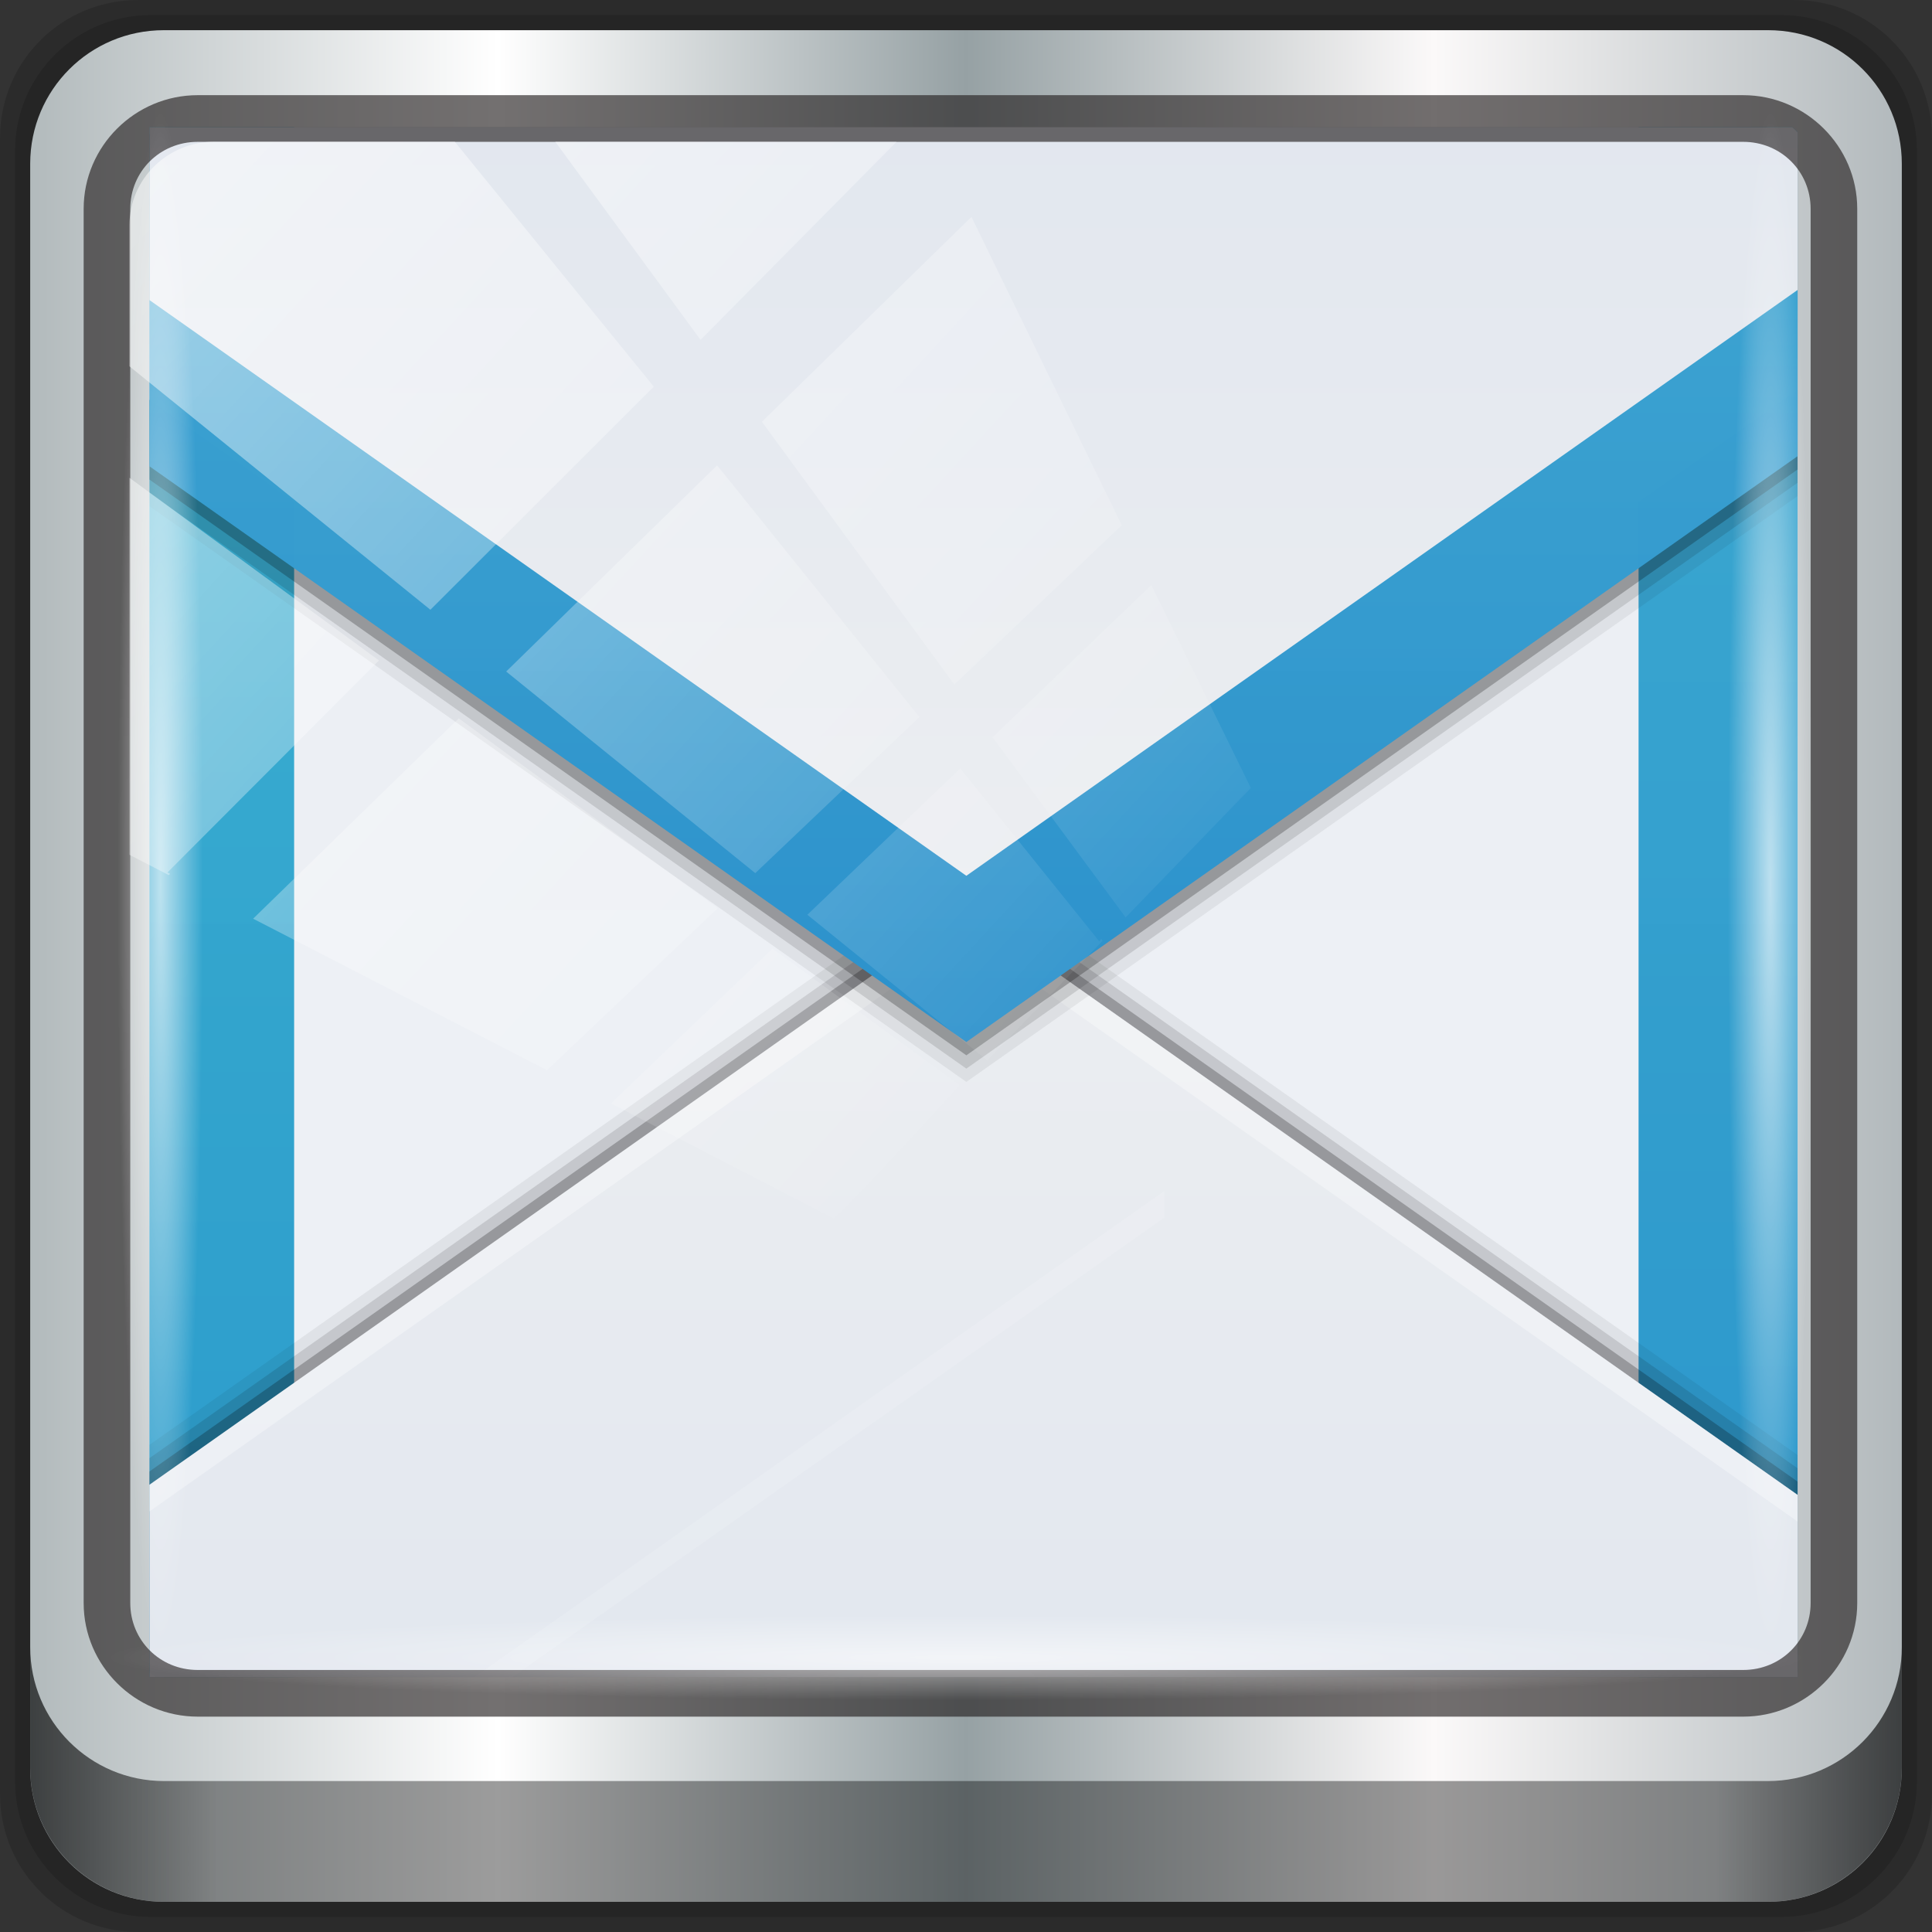<?xml version="1.0" encoding="UTF-8" standalone="no"?>
<!-- Created with Inkscape (http://www.inkscape.org/) -->

<svg
   xmlns:dc="http://purl.org/dc/elements/1.1/"
   xmlns:cc="http://creativecommons.org/ns#"
   xmlns:rdf="http://www.w3.org/1999/02/22-rdf-syntax-ns#"
   xmlns:svg="http://www.w3.org/2000/svg"
   xmlns="http://www.w3.org/2000/svg"
   xmlns:xlink="http://www.w3.org/1999/xlink"
   xmlns:sodipodi="http://sodipodi.sourceforge.net/DTD/sodipodi-0.dtd"
   xmlns:inkscape="http://www.inkscape.org/namespaces/inkscape"
   width="96"
   height="96"
   viewBox="0 0 96 96"
   version="1.1"
   id="svg1072"
   inkscape:version="0.92.1 r15371"
   sodipodi:docname="gmail-offline.svg">
  <rect x="0" y="0" width="96" height="96" fill="#333333" stroke="none"/>
  <defs
     id="defs1066">
    <linearGradient
       inkscape:collect="always"
       id="linearGradient1179">
      <stop
         style="stop-color:#2c97cc;stop-opacity:1"
         offset="0"
         id="stop1175" />
      <stop
         style="stop-color:#3ba8d0;stop-opacity:0.996"
         offset="1"
         id="stop1177" />
    </linearGradient>
    <linearGradient
       inkscape:collect="always"
       id="linearGradient1173">
      <stop
         style="stop-color:#2c91cc;stop-opacity:1"
         offset="0"
         id="stop1169" />
      <stop
         style="stop-color:#3ba2d0;stop-opacity:0.996"
         offset="1"
         id="stop1171" />
    </linearGradient>
    <linearGradient
       y2="47"
       x2="90"
       y1="47"
       x1="6"
       gradientTransform="matrix(1.107,0,0,1.107,-4.994,-3.621)"
       gradientUnits="userSpaceOnUse"
       id="linearGradient4071"
       xlink:href="#linearGradient6139-0"
       inkscape:collect="always" />
    <linearGradient
       id="linearGradient6139-0">
      <stop
         style="stop-color:#b2babc;stop-opacity:1"
         offset="0"
         id="stop6141-2" />
      <stop
         id="stop6151-0"
         offset="0.25"
         style="stop-color:#ffffff;stop-opacity:1;" />
      <stop
         id="stop6147-1"
         offset="0.5"
         style="stop-color:#96a1a4;stop-opacity:1" />
      <stop
         style="stop-color:#fbf9f9;stop-opacity:1;"
         offset="0.75"
         id="stop6149-4" />
      <stop
         style="stop-color:#b2b9bc;stop-opacity:1"
         offset="1"
         id="stop6143-4" />
    </linearGradient>
    <linearGradient
       gradientUnits="userSpaceOnUse"
       y2="88.172"
       x2="94.5"
       y1="88.172"
       x1="1.5"
       id="linearGradient4129"
       xlink:href="#linearGradient3832-0-6-1-1"
       inkscape:collect="always"
       gradientTransform="translate(0.149,0.415)" />
    <linearGradient
       id="linearGradient3832-0-6-1-1">
      <stop
         id="stop3834-6-3-7-1"
         offset="0"
         style="stop-color:#000000;stop-opacity:1;" />
      <stop
         style="stop-color:#000000;stop-opacity:0.588;"
         offset="0.1"
         id="stop3872-2-4" />
      <stop
         id="stop3844-6-2-7-6"
         offset="0.9"
         style="stop-color:#000000;stop-opacity:0.588;" />
      <stop
         id="stop3836-5-0-2-9"
         offset="1"
         style="stop-color:#000000;stop-opacity:1;" />
    </linearGradient>
    <radialGradient
       r="43.199"
       fy="44.893"
       fx="13.948"
       cy="44.893"
       cx="13.948"
       gradientTransform="matrix(0.975,0,0,0.049,34.048,80.582)"
       gradientUnits="userSpaceOnUse"
       id="radialGradient7462"
       xlink:href="#linearGradient3737"
       inkscape:collect="always" />
    <linearGradient
       id="linearGradient3737">
      <stop
         id="stop3739"
         style="stop-color:#ffffff;stop-opacity:1"
         offset="0" />
      <stop
         id="stop3741"
         style="stop-color:#ffffff;stop-opacity:0"
         offset="1" />
    </linearGradient>
    <radialGradient
       r="43.199"
       fy="44.893"
       fx="13.948"
       cy="44.893"
       cx="13.948"
       gradientTransform="matrix(0.888,0,0,0.049,31.96,-90.317)"
       gradientUnits="userSpaceOnUse"
       id="radialGradient7464"
       xlink:href="#linearGradient3737"
       inkscape:collect="always" />
    <linearGradient
       y2="14.514"
       x2="50.528"
       y1="-28.642"
       x1="2.771"
       gradientUnits="userSpaceOnUse"
       id="linearGradient4767"
       xlink:href="#linearGradient3737"
       inkscape:collect="always" />
    <clipPath
       clipPathUnits="userSpaceOnUse"
       id="clipPath4156-4-1">
      <path
         style="opacity:0.6;fill:#ffffff;fill-opacity:1;stroke:none"
         d="m 27.046,-55.695 -14.214,13.321 h 0.061 l 15.653,21.771 10.231,-10.546 C 38.562,-32.302 27.468,-54.819 27.046,-55.695 Z M 9.647,-39.383 -5.241,-25.321 15.988,-7.806 26.372,-18.383 Z m 31.491,12.951 -9.741,9.714 8.945,12.458 7.781,-7.555 z m -49.84,4.379 -13.754,12.982 26.283,13.846 0.061,-0.062 -0.123,-0.062 L 13.599,-5.401 -8.702,-22.053 Z m 38.015,7.401 -9.803,9.775 11.579,9.559 7.628,-7.401 -8.669,-11.009 z m 20.187,5.674 -7.383,7.216 6.188,8.542 5.82,-6.137 z m -32.195,6.322 -9.557,9.498 13.662,7.185 7.934,-7.678 z m 23.312,2.374 -7.107,6.938 8.363,6.907 5.361,-5.674 -0.061,-0.092 -0.092,0.123 -6.464,-8.203 z m -8.73,8.542 -7.505,7.339 10.354,5.458 c 1.397,-1.321 5.675,-6.123 5.851,-6.322 z"
         id="path4158-0-8"
         inkscape:connector-curvature="0" />
    </clipPath>
    <clipPath
       clipPathUnits="userSpaceOnUse"
       id="clipPath3557">
      <rect
         style="opacity:0.84;fill:#0169c9;fill-opacity:1;stroke:none"
         id="rect3559"
         width="46.586"
         height="46.615"
         x="-80.96"
         y="927.15" />
    </clipPath>
    <linearGradient
       inkscape:collect="always"
       xlink:href="#linearGradient4691"
       id="linearGradient3485"
       gradientUnits="userSpaceOnUse"
       x1="36.25"
       y1="-1052.362"
       x2="36.25"
       y2="-1004.376" />
    <linearGradient
       id="linearGradient4691"
       inkscape:collect="always">
      <stop
         id="stop4693"
         offset="0"
         style="stop-color:#edf0f5;stop-opacity:1" />
      <stop
         id="stop4695"
         offset="1"
         style="stop-color:#eceff4;stop-opacity:1" />
    </linearGradient>
    <linearGradient
       inkscape:collect="always"
       xlink:href="#linearGradient1179"
       id="linearGradient3487"
       gradientUnits="userSpaceOnUse"
       gradientTransform="matrix(-1,0,0,1,48,1004.362)"
       x1="3.125"
       y1="48"
       x2="3.125"
       y2="0.016" />
    <linearGradient
       id="linearGradient5188"
       inkscape:collect="always">
      <stop
         id="stop5190"
         offset="0"
         style="stop-color:#2c9bcc;stop-opacity:1" />
      <stop
         id="stop5192"
         offset="1"
         style="stop-color:#3bb1d0;stop-opacity:0.996" />
    </linearGradient>
    <linearGradient
       inkscape:collect="always"
       xlink:href="#linearGradient5188"
       id="linearGradient3489"
       gradientUnits="userSpaceOnUse"
       x1="3.125"
       y1="48"
       x2="3.125"
       y2="0.016" />
    <linearGradient
       inkscape:collect="always"
       xlink:href="#linearGradient4709"
       id="linearGradient3491"
       gradientUnits="userSpaceOnUse"
       x1="25.367"
       y1="48.088"
       x2="25.367"
       y2="24.047" />
    <linearGradient
       id="linearGradient4709"
       inkscape:collect="always">
      <stop
         id="stop4711"
         offset="0"
         style="stop-color:#e2e7ef;stop-opacity:1" />
      <stop
         id="stop4713"
         offset="1"
         style="stop-color:#eceef1;stop-opacity:1" />
    </linearGradient>
    <linearGradient
       inkscape:collect="always"
       xlink:href="#linearGradient4709"
       id="linearGradient3493"
       gradientUnits="userSpaceOnUse"
       gradientTransform="matrix(1,0,0,-1,0,1052.362)"
       x1="25.367"
       y1="48.088"
       x2="25.367"
       y2="24.047" />
    <linearGradient
       inkscape:collect="always"
       xlink:href="#linearGradient1173"
       id="linearGradient3495"
       gradientUnits="userSpaceOnUse"
       x1="24.749"
       y1="28.201"
       x2="24.749"
       y2="5.043" />
    <radialGradient
       inkscape:collect="always"
       xlink:href="#linearGradient3737"
       id="radialGradient930"
       gradientUnits="userSpaceOnUse"
       gradientTransform="matrix(0.888,0,0,0.049,31.96,-10.317)"
       cx="13.948"
       cy="44.893"
       fx="13.948"
       fy="44.893"
       r="43.199" />
  </defs>
  <sodipodi:namedview
     id="base"
     pagecolor="#ffffff"
     bordercolor="#666666"
     borderopacity="1.0"
     inkscape:pageopacity="0.0"
     inkscape:pageshadow="2"
     inkscape:zoom="2.6260002"
     inkscape:cx="-24.385587"
     inkscape:cy="44.557005"
     inkscape:document-units="px"
     inkscape:current-layer="g3468"
     showgrid="false"
     inkscape:showpageshadow="false"
     units="px"
     inkscape:lockguides="true"
     inkscape:window-width="1280"
     inkscape:window-height="972"
     inkscape:window-x="0"
     inkscape:window-y="26"
     inkscape:window-maximized="1"
     inkscape:snap-global="false">
    <sodipodi:guide
       position="0,0"
       orientation="0,96"
       id="guide1621"
       inkscape:locked="true" />
    <sodipodi:guide
       position="96,0"
       orientation="-96,0"
       id="guide1623"
       inkscape:locked="true" />
    <sodipodi:guide
       position="96,96"
       orientation="0,-96"
       id="guide1625"
       inkscape:locked="true" />
    <sodipodi:guide
       position="0,96"
       orientation="96,0"
       id="guide1627"
       inkscape:locked="true" />
  </sodipodi:namedview>
  <g
     inkscape:label="Livello 1"
     inkscape:groupmode="layer"
     id="layer1"
     transform="translate(0,-1026.52)">
    <g
       transform="translate(-0.149,1026.105)"
       style="display:inline"
       id="g2574">
      <path
         inkscape:connector-curvature="0"
         id="path3288"
         d="M 89.292,0.415 H 7.006 c -3.799,0 -6.857,3.058 -6.857,6.857 V 89.558 c 0,3.799 3.058,6.857 6.857,6.857 H 89.292 c 3.799,0 6.857,-3.058 6.857,-6.857 V 7.272 c 0,-3.799 -3.058,-6.857 -6.857,-6.857 z"
         style="display:inline;opacity:0.15;fill:#000000;fill-opacity:1;fill-rule:nonzero;stroke:none" />
      <path
         style="display:inline;opacity:0.15;fill:#000000;fill-opacity:1;fill-rule:nonzero;stroke:none"
         d="M 88.649,1.165 H 7.649 c -3.739,0 -6.75,3.01 -6.75,6.75 V 88.915 c 0,3.74 3.011,6.75 6.75,6.75 H 88.649 c 3.74,0 6.75,-3.01 6.75,-6.75 V 7.915 c 0,-3.739 -3.01,-6.75 -6.75,-6.75 z"
         id="path4085"
         inkscape:connector-curvature="0" />
      <path
         inkscape:connector-curvature="0"
         id="rect4251-1"
         d="M 88.006,1.915 H 8.292 c -3.68,0 -6.643,2.963 -6.643,6.643 V 88.272 c 0,3.68 2.963,6.643 6.643,6.643 H 88.006 c 3.68,0 6.643,-2.963 6.643,-6.643 V 8.558 c 0,-3.68 -2.963,-6.643 -6.643,-6.643 z"
         style="display:inline;fill:url(#linearGradient4071);fill-opacity:1;fill-rule:nonzero;stroke:none" />
      <g
         transform="matrix(1.758,0,0,1.652,149.9,-1524.914)"
         id="layer1-6"
         inkscape:label="Capa 1"
         clip-path="url(#clipPath3557)">
        <g
           id="g3468"
           transform="translate(-81.869,-77.697)">
          <rect
             style="fill:url(#linearGradient3485);fill-opacity:1;stroke:none"
             id="rect2991-1-7"
             width="48"
             height="48"
             x="5.8102419e-06"
             y="-1052.362"
             ry="1.945"
             transform="scale(1,-1)" />
          <path
             id="path5196"
             d="m 46.055,1004.362 c 1.077,0 1.945,0.868 1.945,1.945 v 44.109 c 0,1.077 -0.868,1.945 -1.945,1.945 H 43 v -48 z"
             style="fill:url(#linearGradient3487);fill-opacity:1;stroke:none"
             inkscape:connector-curvature="0" />
          <path
             inkscape:connector-curvature="0"
             style="fill:url(#linearGradient3489);fill-opacity:1;stroke:none"
             d="M 1.945,0 C 0.868,0 0,0.868 0,1.945 V 46.055 C 0,47.132 0.868,48 1.945,48 H 5 V 0 Z"
             transform="translate(0,1004.362)"
             id="rect5183" />
          <g
             id="g5223">
            <path
               inkscape:connector-curvature="0"
               style="fill:#000000;fill-opacity:0.059;stroke:none"
               d="m 24,1027.162 -24,18 v 4.055 c 0,1.077 0.868,1.945 1.945,1.945 H 46.055 c 1.077,0 1.945,-0.868 1.945,-1.945 v -4.055 z"
               id="path4728" />
            <path
               id="path4726"
               d="m 24,1027.562 -24,18 v 4.055 c 0,1.077 0.868,1.945 1.945,1.945 H 46.055 c 1.077,0 1.945,-0.868 1.945,-1.945 v -4.055 z"
               style="fill:#000000;fill-opacity:0.118;stroke:none"
               inkscape:connector-curvature="0" />
            <path
               inkscape:connector-curvature="0"
               style="fill:#000000;fill-opacity:0.235;stroke:none"
               d="m 24,1027.962 -24,18 v 4.055 c 0,1.077 0.868,1.945 1.945,1.945 H 46.055 c 1.077,0 1.945,-0.868 1.945,-1.945 v -4.055 z"
               id="path4722" />
            <path
               inkscape:connector-curvature="0"
               id="rect4704"
               transform="translate(0,1004.362)"
               d="M 24,24 0,42 v 4.055 C 0,47.132 0.868,48 1.945,48 H 46.055 C 47.132,48 48,47.132 48,46.055 V 42 Z"
               style="fill:url(#linearGradient3491);fill-opacity:1;stroke:none" />
            <path
               inkscape:connector-curvature="0"
               id="path4717"
               transform="translate(0,1004.362)"
               d="M 24,24 0,42 v 0.801 l 24,-18 24,18 V 42 Z"
               style="fill:#ffffff;fill-opacity:0.314;stroke:none" />
          </g>
          <path
             inkscape:connector-curvature="0"
             style="fill:#000000;fill-opacity:0.059;stroke:none"
             d="m 24,1033.562 -24,-18 v -8.055 c 0,-1.077 0.868,-1.945 1.945,-1.945 H 46.055 c 1.077,0 1.945,0.868 1.945,1.945 v 8.055 z"
             id="path5159"
             sodipodi:nodetypes="ccsssscc" />
          <path
             id="path5161"
             d="m 24,1033.162 -24,-18 v -8.055 c 0,-1.077 0.868,-1.945 1.945,-1.945 H 46.055 c 1.077,0 1.945,0.868 1.945,1.945 v 8.055 z"
             style="fill:#000000;fill-opacity:0.118;stroke:none"
             inkscape:connector-curvature="0"
             sodipodi:nodetypes="ccsssscc" />
          <path
             inkscape:connector-curvature="0"
             style="fill:#000000;fill-opacity:0.235;stroke:none"
             d="m 24,1032.762 -24,-18 v -8.055 c 0,-1.077 0.868,-1.945 1.945,-1.945 H 46.055 c 1.077,0 1.945,0.868 1.945,1.945 v 8.055 z"
             id="path5163"
             sodipodi:nodetypes="ccsssscc" />
          <path
             id="path5165"
             d="m 24,1030.362 -24,-18 v -6.055 c 0,-1.077 0.868,-1.945 1.945,-1.945 H 46.055 c 1.077,0 1.945,0.868 1.945,1.945 v 6.055 z"
             style="fill:url(#linearGradient3493);fill-opacity:1;stroke:none"
             inkscape:connector-curvature="0"
             sodipodi:nodetypes="ccsssscc" />
          <path
             inkscape:connector-curvature="0"
             style="fill:url(#linearGradient3495);fill-opacity:1;stroke:none"
             d="m 0,5 v 5 L 24,28 48,10 V 5 L 24,23 Z"
             id="path5210"
             transform="translate(0,1004.362)" />
          <path
             id="path5167"
             d="m 5.591,1055.647 -24,-18 v -0.801 l 24,18 24,-18 v 0.801 z"
             style="fill:#ffffff;fill-opacity:0.118;stroke:none"
             inkscape:connector-curvature="0"
             sodipodi:nodetypes="ccccccc" />
        </g>
      </g>
      <path
         style="color:#000000;font-style:normal;font-variant:normal;font-weight:normal;font-stretch:normal;font-size:medium;line-height:normal;font-family:Sans;-inkscape-font-specification:Sans;text-indent:0;text-align:start;text-decoration:none;text-decoration-line:none;letter-spacing:normal;word-spacing:normal;text-transform:none;writing-mode:lr-tb;direction:ltr;baseline-shift:baseline;text-anchor:start;display:inline;overflow:visible;visibility:visible;fill:#241f1f;fill-opacity:0.633;stroke:none;stroke-width:2.376;marker:none;enable-background:accumulate"
         d="m 9.974,5.144 c -3.117,0 -5.668,2.54 -5.668,5.646 v 69.278 c 0,3.106 2.551,5.646 5.668,5.646 H 86.766 c 3.117,0 5.668,-2.54 5.668,-5.646 V 10.79 c 0,-3.106 -2.551,-5.646 -5.668,-5.646 z m 0,2.319 H 86.766 c 1.888,0 3.352,1.48 3.352,3.327 v 69.278 c 0,1.846 -1.464,3.327 -3.352,3.327 H 9.974 c -1.888,0 -3.352,-1.48 -3.352,-3.327 V 10.79 c 0,-1.846 1.464,-3.327 3.352,-3.327 z"
         id="path4989"
         inkscape:connector-curvature="0" />
      <path
         id="path4118"
         d="m 1.649,82.259 v 6 c 0,3.68 2.976,6.656 6.656,6.656 H 87.993 c 3.68,0 6.656,-2.976 6.656,-6.656 v -6 c 0,3.68 -2.976,6.656 -6.656,6.656 H 8.305 c -3.68,0 -6.656,-2.976 -6.656,-6.656 z"
         style="display:inline;opacity:0.658;fill:url(#linearGradient4129);fill-opacity:1;fill-rule:nonzero;stroke:none"
         inkscape:connector-curvature="0" />
      <rect
         ry="4.25"
         rx="0"
         y="80.665"
         x="5.524"
         height="4.25"
         width="84.25"
         id="rect4131"
         style="opacity:0.55;fill:url(#radialGradient7462);fill-opacity:1;stroke:none" />
      <rect
         transform="rotate(90)"
         style="opacity:0.669;fill:url(#radialGradient7464);fill-opacity:1;stroke:none"
         id="rect4141"
         width="76.75"
         height="4.25"
         x="5.975"
         y="-90.234"
         rx="0"
         ry="4.25" />
      <rect
         clip-path="url(#clipPath4156-4-1)"
         ry="3.957"
         rx="3.957"
         y="-30"
         x="2"
         height="69.024"
         width="75.966"
         id="rect4146"
         style="opacity:0.508;fill:url(#linearGradient4767);fill-opacity:1;stroke:none"
         transform="matrix(1.069,0,0,1.048,4.444,38.894)" />
      <rect
         ry="4.25"
         rx="0"
         y="-10.234"
         x="5.975"
         height="4.25"
         width="76.75"
         id="rect928"
         style="opacity:0.669;fill:url(#radialGradient930);fill-opacity:1;stroke:none"
         transform="rotate(90)" />
    </g>
  </g>
</svg>

